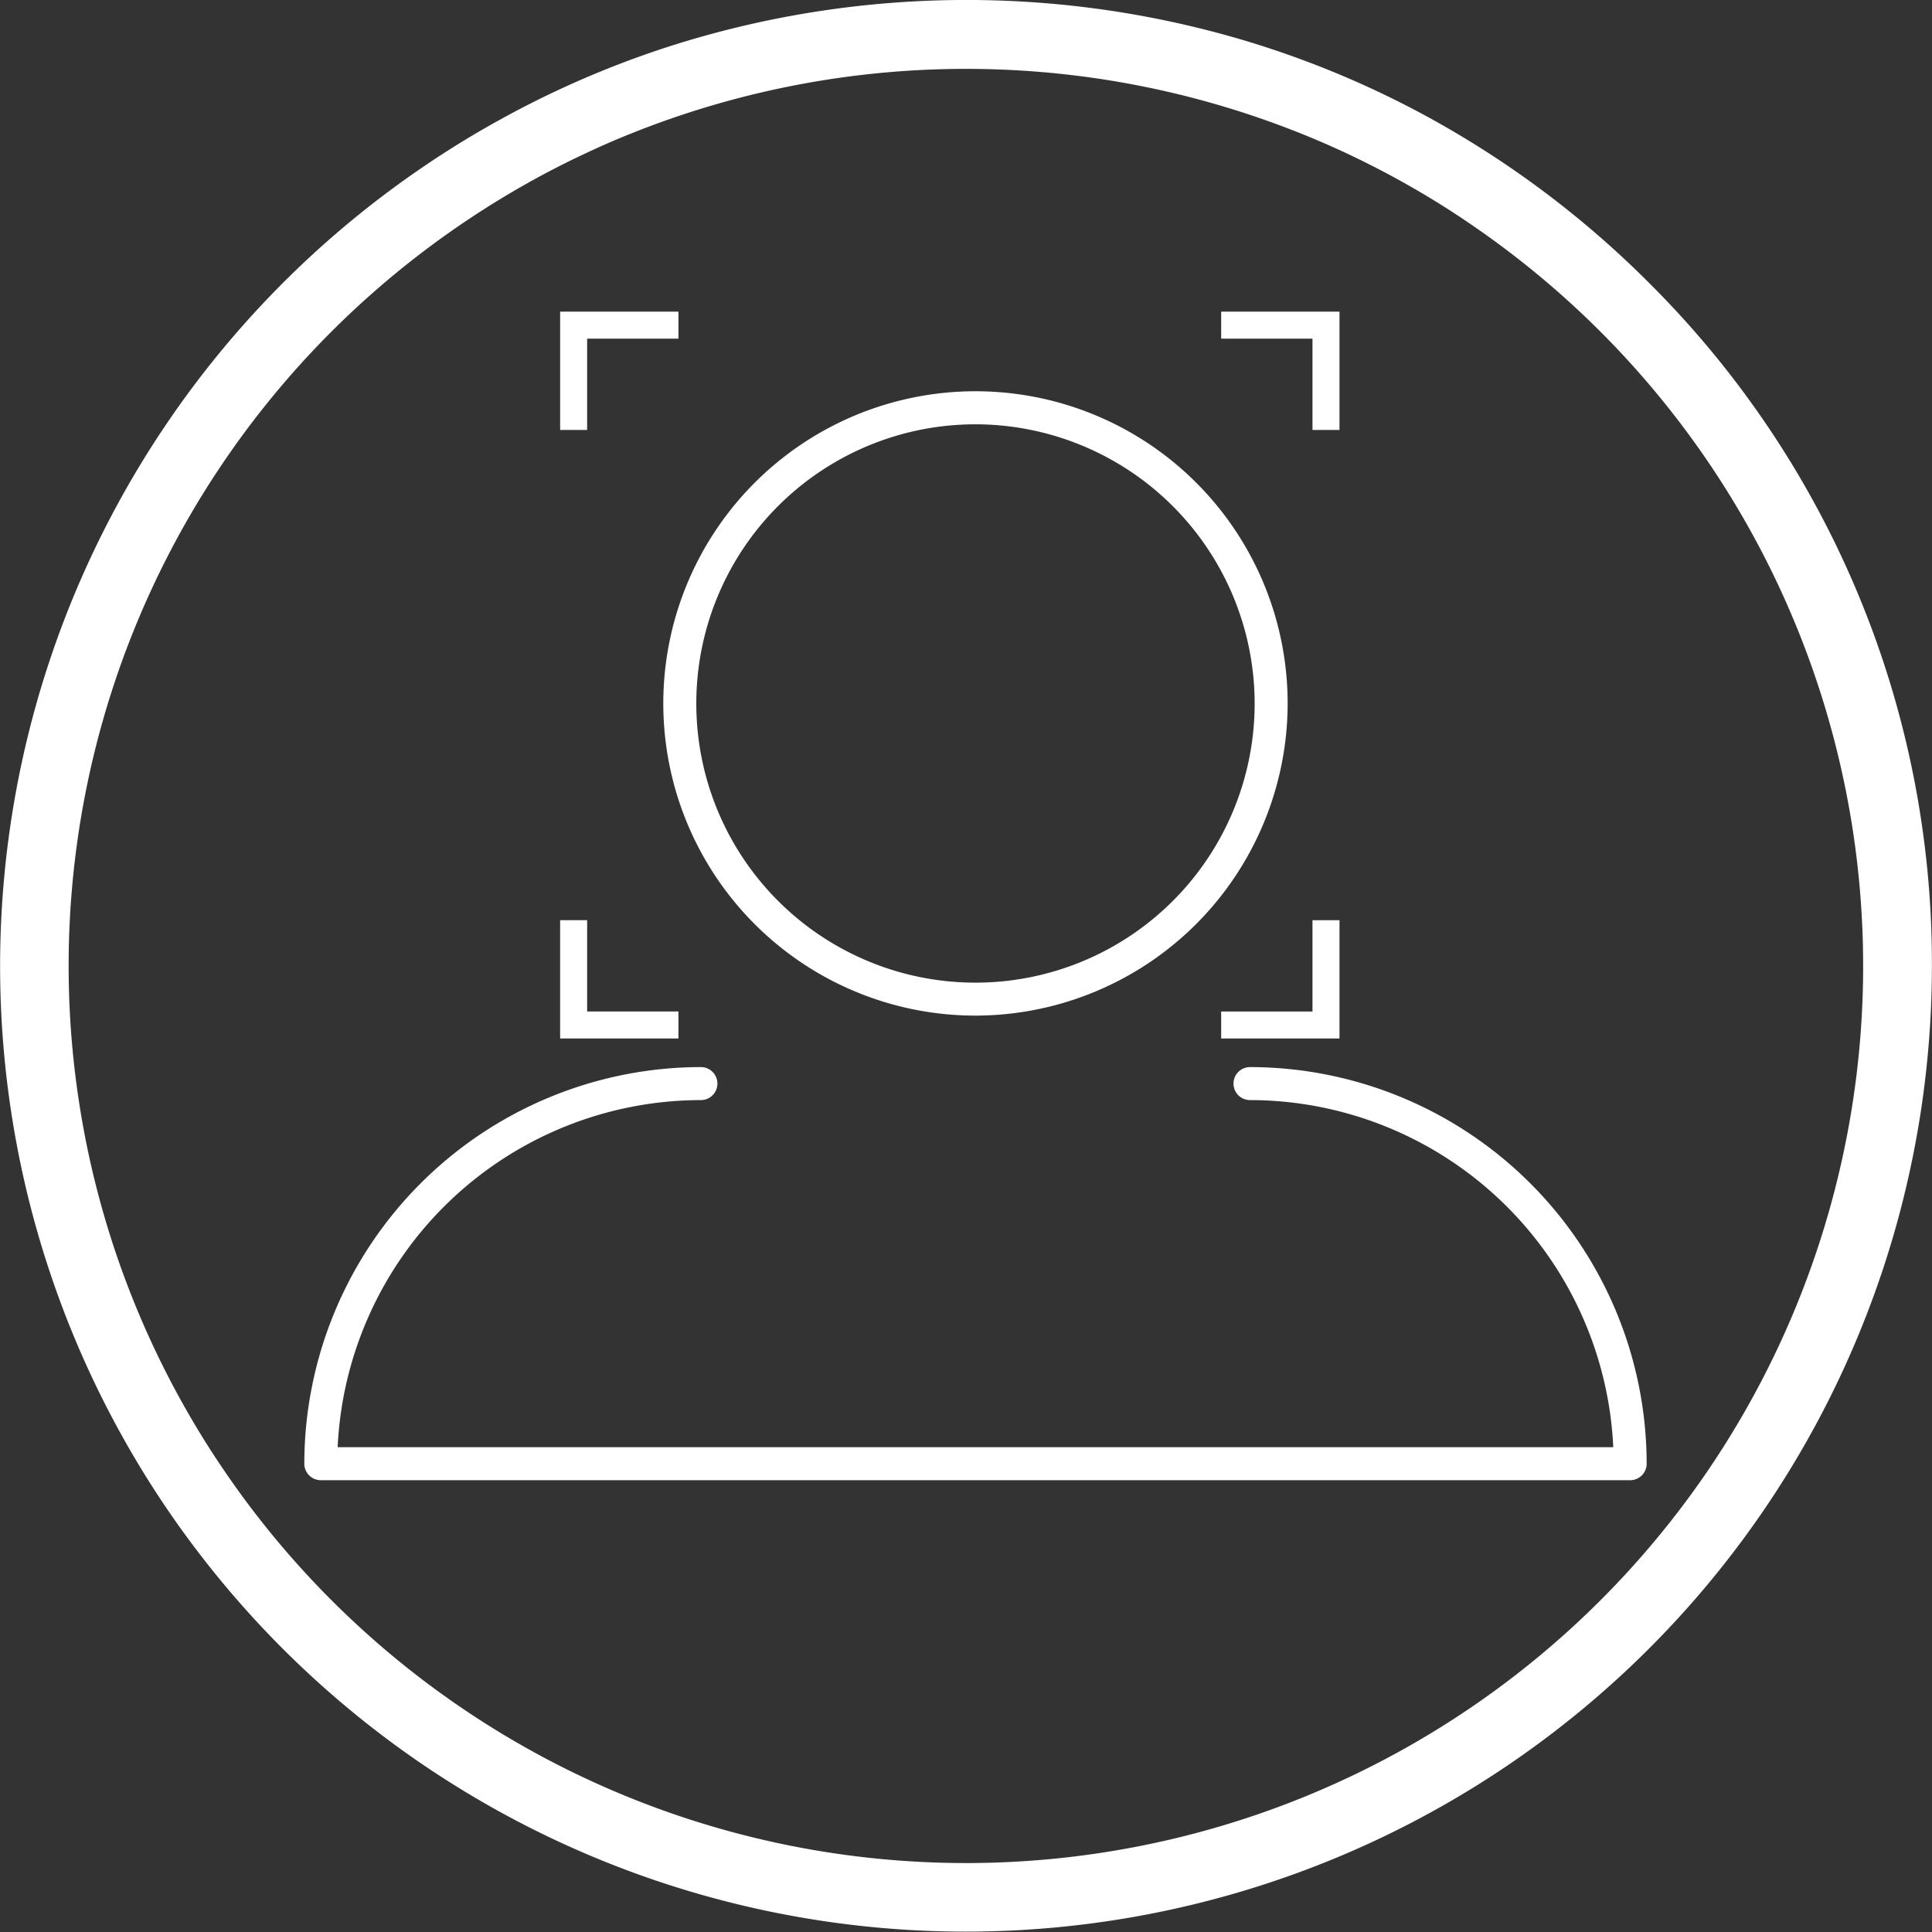 <svg xmlns="http://www.w3.org/2000/svg" width="44.436" height="44.436" viewBox="0 0 44.436 44.436"><rect x="0" y="0" width="44.436" height="44.436" fill="#333333" stroke="none"/><defs><style>.a{fill:#fff;}</style></defs><path class="a" d="M296.508,235.928a22.307,22.307,0,0,0-5-3.768,21.767,21.767,0,0,0-2.266-1.086q-.929-.381-1.891-.677a22.411,22.411,0,0,0-13.11.007q-.959.295-1.887.677a21.923,21.923,0,0,0-2.265,1.087q-.89.489-1.738,1.064a22.227,22.227,0,0,0-6.475,30.053q.531.863,1.137,1.67a22.22,22.22,0,0,0,40-13.318A22.072,22.072,0,0,0,296.508,235.928ZM297.89,263.2a20.639,20.639,0,0,1-34.185,0q-.25-.367-.483-.746a20.626,20.626,0,0,1,5.093-27.248q.446-.339.909-.653.214-.145.432-.285a20.506,20.506,0,0,1,1.9-1.083q.5-.249,1.008-.472a20.7,20.7,0,0,1,16.467,0q.511.222,1.007.471a20.526,20.526,0,0,1,1.9,1.083q.216.139.428.284.466.316.914.657A20.638,20.638,0,0,1,297.89,263.2Z" transform="translate(-258.579 -229.421)"/><g transform="translate(12.883 7.167)"><g transform="translate(0 0)"><path class="a" d="M385.081,317.063h-.621v-2.721h2.721v.621h-2.1Z" transform="translate(-384.46 -314.341)"/></g><g transform="translate(15.204 0)"><path class="a" d="M583.181,317.063h-.621v-2.1h-2.1v-.621h2.721Z" transform="translate(-580.46 -314.341)"/></g><g transform="translate(15.204 13.997)"><path class="a" d="M583.181,497.511H580.46v-.62h2.1v-2.1h.621Z" transform="translate(-580.46 -494.79)"/></g><g transform="translate(0 13.997)"><path class="a" d="M387.181,497.511H384.46V494.79h.621v2.1h2.1Z" transform="translate(-384.46 -494.79)"/></g></g><g transform="translate(-1924.277 -200.028)"><g transform="translate(1939.534 209.028)"><path class="a" d="M2051.228,223.387a7.18,7.18,0,1,1,7.179-7.18A7.188,7.188,0,0,1,2051.228,223.387Zm0-13.6a6.421,6.421,0,1,0,6.42,6.421A6.428,6.428,0,0,0,2051.228,209.787Z" transform="translate(-2044.048 -209.028)"/></g><g transform="translate(1931.277 224.571)"><path class="a" d="M1961.771,430.806h-30.115a.38.38,0,0,1-.38-.38,9.133,9.133,0,0,1,9.122-9.122.379.379,0,0,1,0,.759,8.374,8.374,0,0,0-8.355,7.984h29.339a8.374,8.374,0,0,0-8.355-7.984.379.379,0,0,1,0-.759,9.133,9.133,0,0,1,9.123,9.122A.38.38,0,0,1,1961.771,430.806Z" transform="translate(-1931.277 -421.304)"/></g></g></svg>